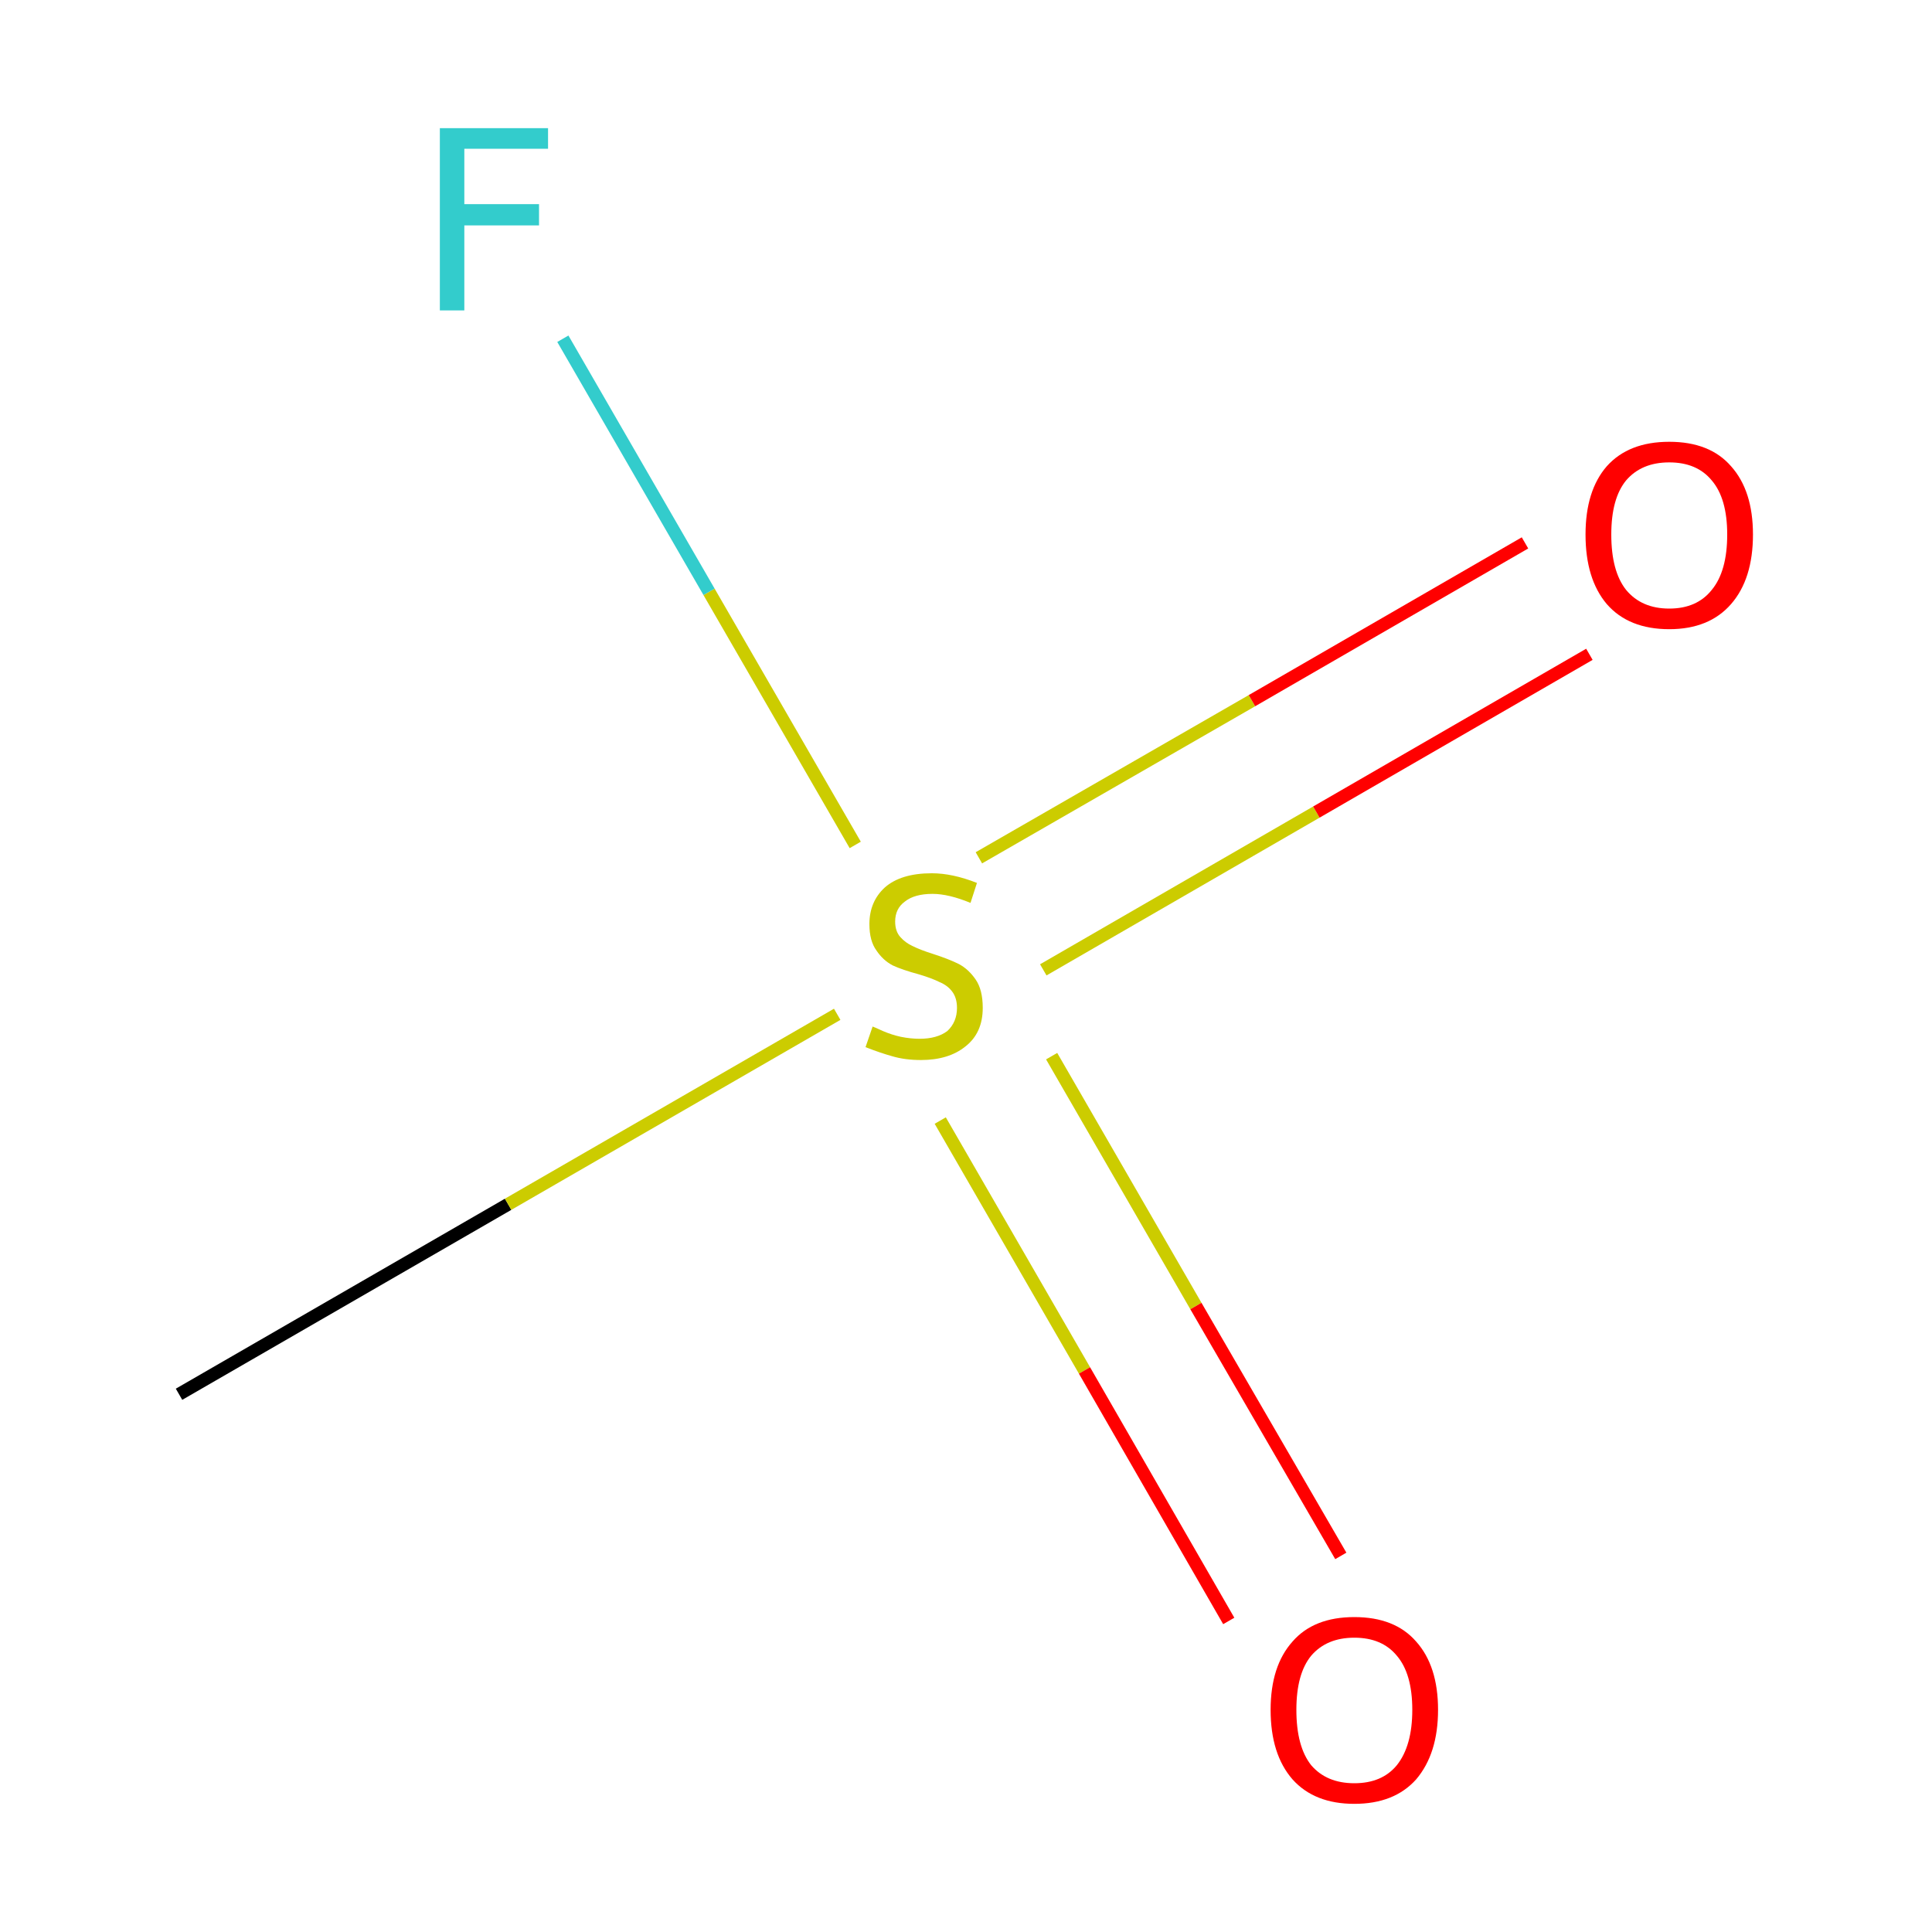 <?xml version='1.0' encoding='iso-8859-1'?>
<svg version='1.1' baseProfile='full'
              xmlns='http://www.w3.org/2000/svg'
                      xmlns:rdkit='http://www.rdkit.org/xml'
                      xmlns:xlink='http://www.w3.org/1999/xlink'
                  xml:space='preserve'
width='300px' height='300px' viewBox='0 0 300 300'>
<!-- END OF HEADER -->
<rect style='opacity:1.0;fill:#FFFFFF;stroke:none' width='300.0' height='300.0' x='0.0' y='0.0'> </rect>
<path class='bond-0 atom-0 atom-1' d='M 27.8,216.5 L 78.9,187.0' style='fill:none;fill-rule:evenodd;stroke:#000000;stroke-width:2.0px;stroke-linecap:butt;stroke-linejoin:miter;stroke-opacity:1' />
<path class='bond-0 atom-0 atom-1' d='M 78.9,187.0 L 130.0,157.5' style='fill:none;fill-rule:evenodd;stroke:#CCCC00;stroke-width:2.0px;stroke-linecap:butt;stroke-linejoin:miter;stroke-opacity:1' />
<path class='bond-1 atom-1 atom-2' d='M 162.0,150.6 L 204.4,126.1' style='fill:none;fill-rule:evenodd;stroke:#CCCC00;stroke-width:2.0px;stroke-linecap:butt;stroke-linejoin:miter;stroke-opacity:1' />
<path class='bond-1 atom-1 atom-2' d='M 204.4,126.1 L 246.8,101.6' style='fill:none;fill-rule:evenodd;stroke:#FF0000;stroke-width:2.0px;stroke-linecap:butt;stroke-linejoin:miter;stroke-opacity:1' />
<path class='bond-1 atom-1 atom-2' d='M 152.0,133.2 L 194.4,108.8' style='fill:none;fill-rule:evenodd;stroke:#CCCC00;stroke-width:2.0px;stroke-linecap:butt;stroke-linejoin:miter;stroke-opacity:1' />
<path class='bond-1 atom-1 atom-2' d='M 194.4,108.8 L 236.8,84.3' style='fill:none;fill-rule:evenodd;stroke:#FF0000;stroke-width:2.0px;stroke-linecap:butt;stroke-linejoin:miter;stroke-opacity:1' />
<path class='bond-2 atom-1 atom-3' d='M 146.0,174.0 L 168.4,212.8' style='fill:none;fill-rule:evenodd;stroke:#CCCC00;stroke-width:2.0px;stroke-linecap:butt;stroke-linejoin:miter;stroke-opacity:1' />
<path class='bond-2 atom-1 atom-3' d='M 168.4,212.8 L 190.8,251.7' style='fill:none;fill-rule:evenodd;stroke:#FF0000;stroke-width:2.0px;stroke-linecap:butt;stroke-linejoin:miter;stroke-opacity:1' />
<path class='bond-2 atom-1 atom-3' d='M 163.3,164.0 L 185.7,202.8' style='fill:none;fill-rule:evenodd;stroke:#CCCC00;stroke-width:2.0px;stroke-linecap:butt;stroke-linejoin:miter;stroke-opacity:1' />
<path class='bond-2 atom-1 atom-3' d='M 185.7,202.8 L 208.2,241.6' style='fill:none;fill-rule:evenodd;stroke:#FF0000;stroke-width:2.0px;stroke-linecap:butt;stroke-linejoin:miter;stroke-opacity:1' />
<path class='bond-3 atom-1 atom-4' d='M 132.8,131.2 L 110.1,91.9' style='fill:none;fill-rule:evenodd;stroke:#CCCC00;stroke-width:2.0px;stroke-linecap:butt;stroke-linejoin:miter;stroke-opacity:1' />
<path class='bond-3 atom-1 atom-4' d='M 110.1,91.9 L 87.4,52.6' style='fill:none;fill-rule:evenodd;stroke:#33CCCC;stroke-width:2.0px;stroke-linecap:butt;stroke-linejoin:miter;stroke-opacity:1' />
<path class='atom-1' d='M 135.5 159.4
Q 135.8 159.5, 137.1 160.1
Q 138.5 160.7, 139.9 161.0
Q 141.4 161.3, 142.8 161.3
Q 145.5 161.3, 147.1 160.1
Q 148.6 158.7, 148.6 156.5
Q 148.6 154.9, 147.8 153.9
Q 147.1 153.0, 145.9 152.5
Q 144.7 151.9, 142.7 151.3
Q 140.1 150.6, 138.6 149.9
Q 137.1 149.1, 136.1 147.6
Q 135.0 146.1, 135.0 143.5
Q 135.0 140.0, 137.4 137.8
Q 139.9 135.6, 144.7 135.6
Q 147.9 135.6, 151.7 137.1
L 150.7 140.2
Q 147.3 138.8, 144.8 138.8
Q 142.0 138.8, 140.5 140.0
Q 139.0 141.1, 139.0 143.1
Q 139.0 144.6, 139.8 145.5
Q 140.6 146.4, 141.7 146.9
Q 142.9 147.5, 144.8 148.1
Q 147.3 148.9, 148.9 149.7
Q 150.4 150.5, 151.5 152.1
Q 152.6 153.7, 152.6 156.5
Q 152.6 160.4, 149.9 162.5
Q 147.3 164.6, 143.0 164.6
Q 140.5 164.6, 138.5 164.0
Q 136.7 163.5, 134.4 162.6
L 135.5 159.4
' fill='#CCCC00'/>
<path class='atom-2' d='M 246.2 83.0
Q 246.2 76.2, 249.5 72.4
Q 252.9 68.6, 259.2 68.6
Q 265.5 68.6, 268.8 72.4
Q 272.2 76.2, 272.2 83.0
Q 272.2 89.9, 268.8 93.8
Q 265.4 97.7, 259.2 97.7
Q 252.9 97.7, 249.5 93.8
Q 246.2 89.9, 246.2 83.0
M 259.2 94.5
Q 263.5 94.5, 265.8 91.6
Q 268.2 88.7, 268.2 83.0
Q 268.2 77.4, 265.8 74.6
Q 263.5 71.8, 259.2 71.8
Q 254.9 71.8, 252.5 74.6
Q 250.2 77.4, 250.2 83.0
Q 250.2 88.7, 252.5 91.6
Q 254.9 94.5, 259.2 94.5
' fill='#FF0000'/>
<path class='atom-3' d='M 197.3 265.5
Q 197.3 258.7, 200.7 254.9
Q 204.0 251.1, 210.3 251.1
Q 216.6 251.1, 219.9 254.9
Q 223.3 258.7, 223.3 265.5
Q 223.3 272.3, 219.9 276.3
Q 216.5 280.1, 210.3 280.1
Q 204.1 280.1, 200.7 276.3
Q 197.3 272.4, 197.3 265.5
M 210.3 276.9
Q 214.6 276.9, 216.9 274.1
Q 219.3 271.1, 219.3 265.5
Q 219.3 259.9, 216.9 257.1
Q 214.6 254.3, 210.3 254.3
Q 206.0 254.3, 203.6 257.1
Q 201.3 259.9, 201.3 265.5
Q 201.3 271.2, 203.6 274.1
Q 206.0 276.9, 210.3 276.9
' fill='#FF0000'/>
<path class='atom-4' d='M 68.3 19.9
L 85.1 19.9
L 85.1 23.1
L 72.1 23.1
L 72.1 31.7
L 83.7 31.7
L 83.7 35.0
L 72.1 35.0
L 72.1 48.2
L 68.3 48.2
L 68.3 19.9
' fill='#33CCCC'/>
</svg>
